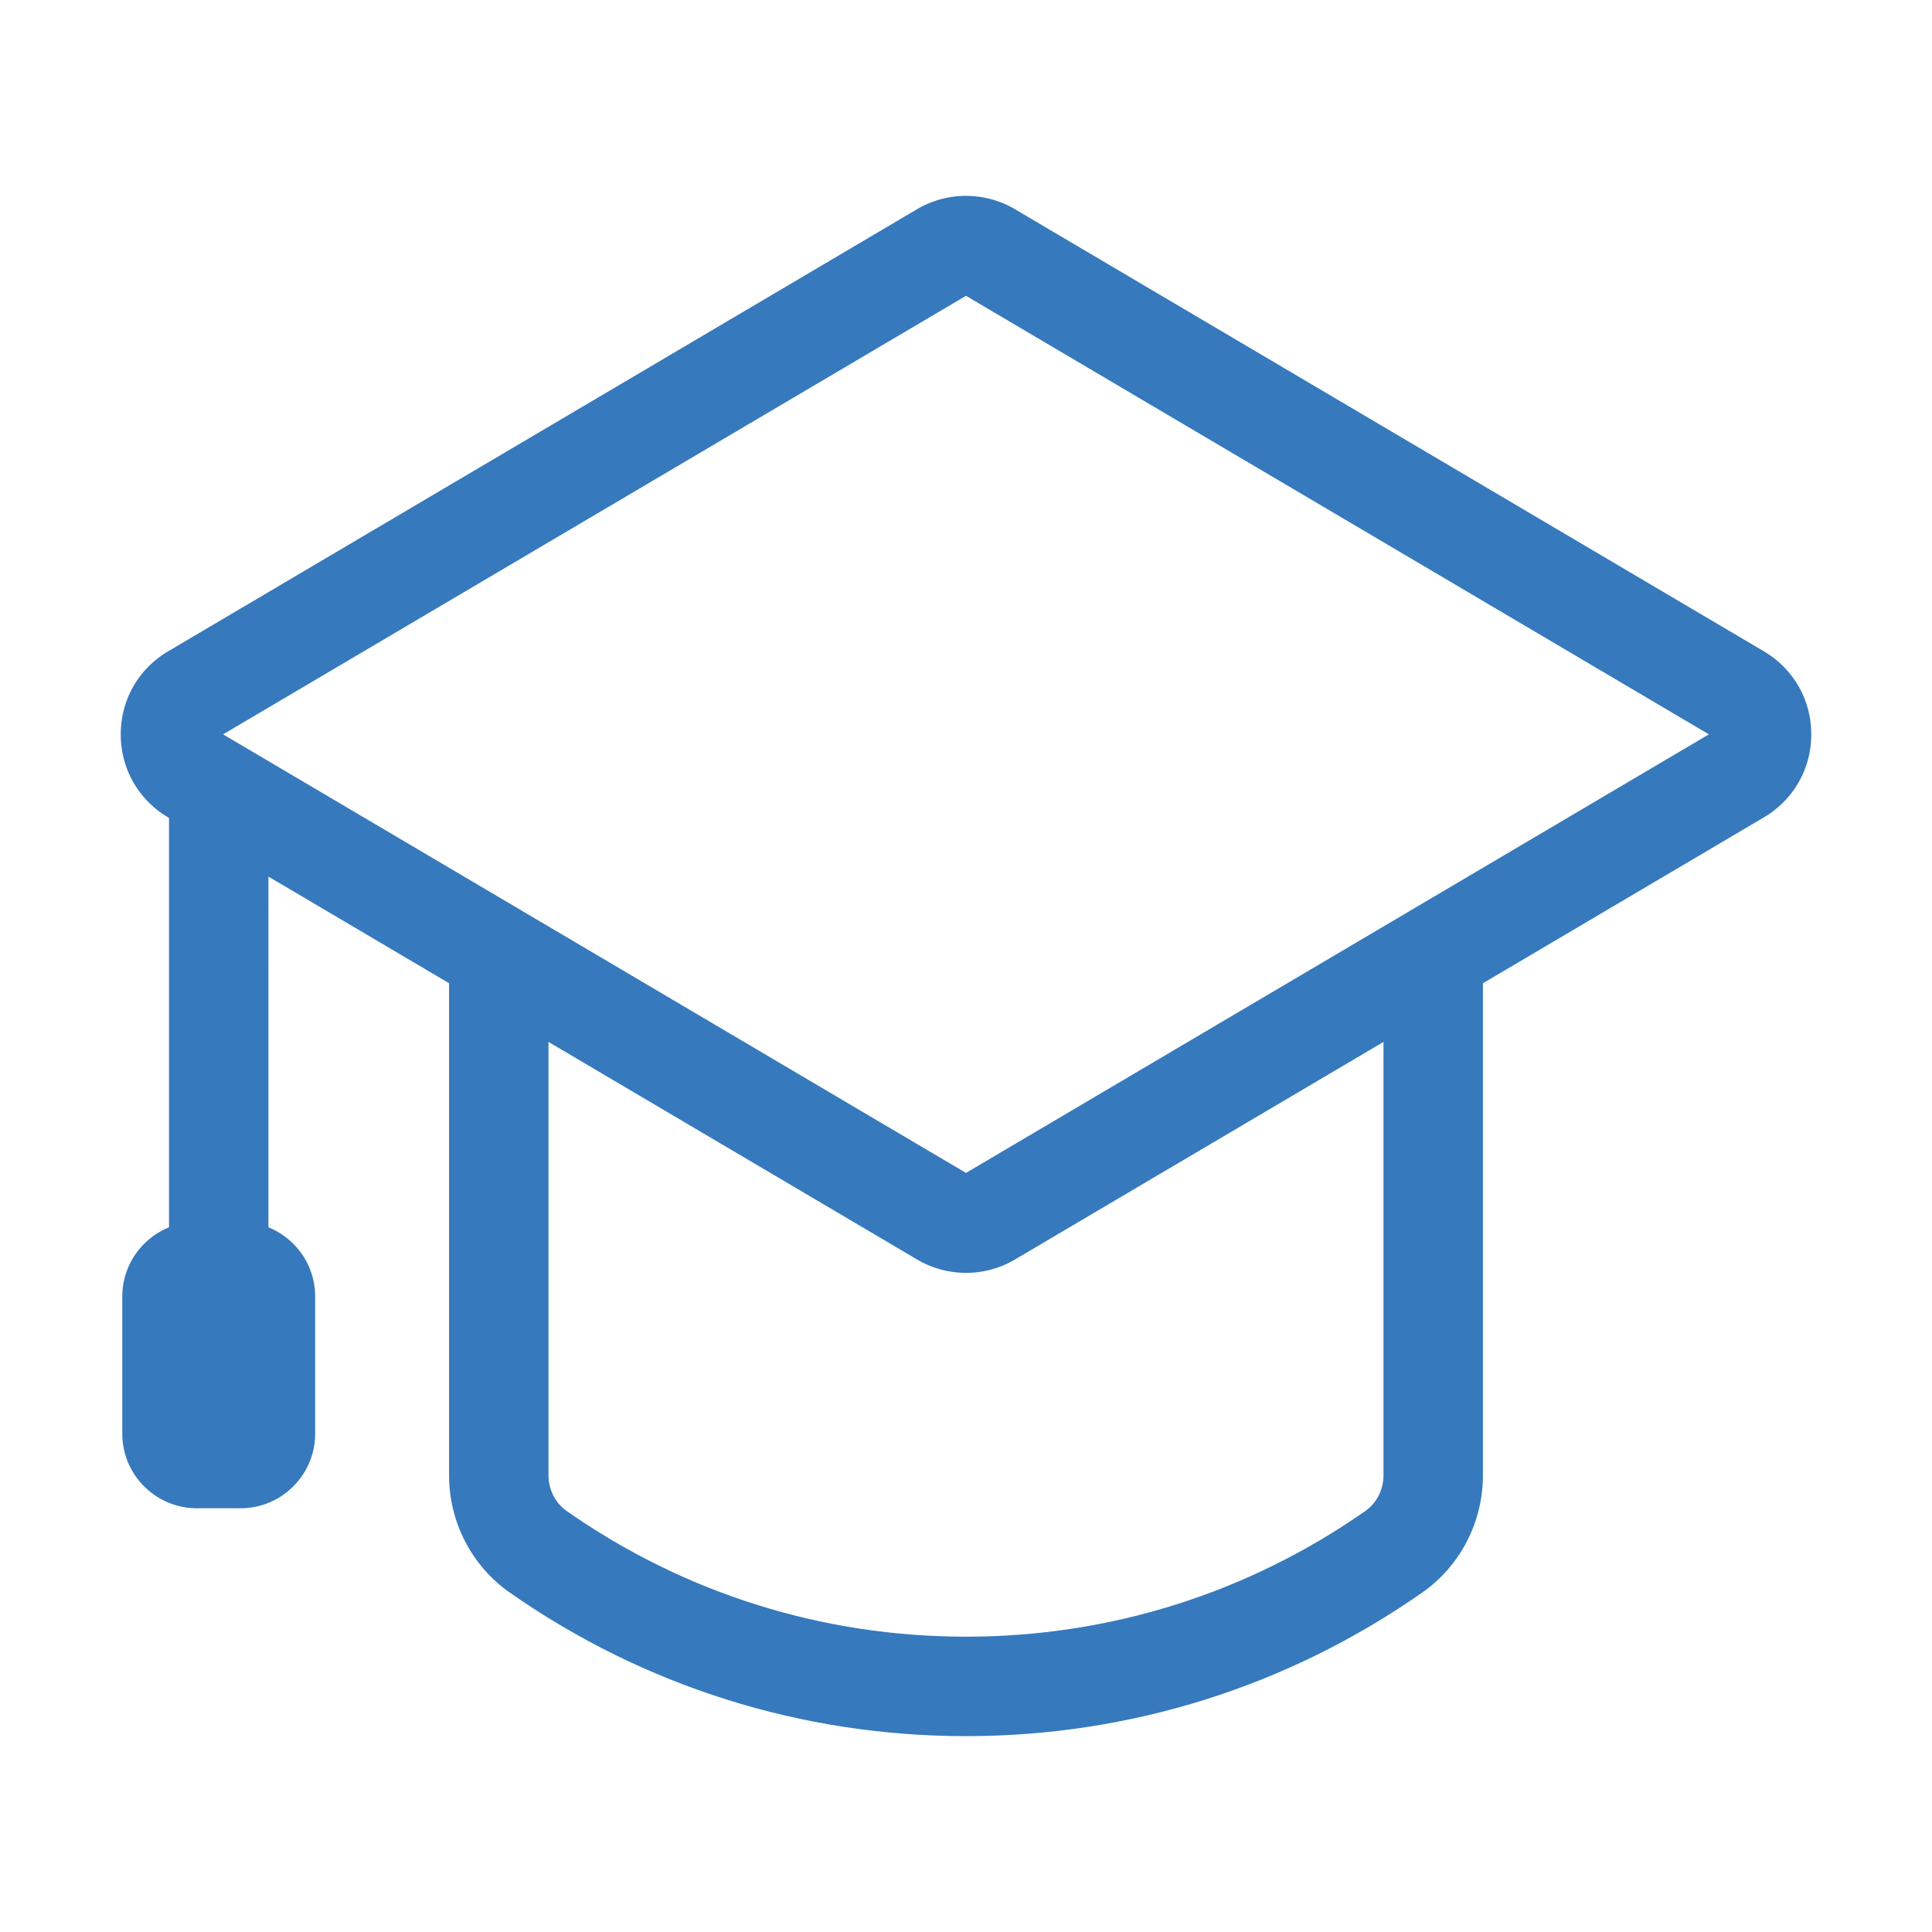 <?xml version="1.0" standalone="no"?><!DOCTYPE svg PUBLIC "-//W3C//DTD SVG 1.1//EN" "http://www.w3.org/Graphics/SVG/1.1/DTD/svg11.dtd"><svg t="1688608007965" class="icon" viewBox="0 0 1024 1024" version="1.1" xmlns="http://www.w3.org/2000/svg" p-id="28201" xmlns:xlink="http://www.w3.org/1999/xlink" width="200" height="200"><path d="M512 674.64a51.04 51.04 0 0 1-25.99-7.12L89.13 433.24C73.39 423.96 64 407.51 64 389.23c-0.01-18.28 9.39-34.74 25.13-44.03l396.89-234.29a51.09 51.09 0 0 1 51.96 0L934.87 345.2c15.74 9.3 25.13 25.75 25.13 44.03s-9.39 34.72-25.13 44.01l-396.89 234.3c-8 4.74-16.99 7.1-25.98 7.1z m0.81-52.49c0.01 0 0.01 0.01 0.01 0.01s0-0.01-0.01-0.01zM118.24 389.22L512 621.67l393.76-232.45L512 156.78 118.24 389.22z" fill="#3679bd" p-id="28202"></path><path d="M512 920.19c-87.01 0-170.62-26.31-241.82-76.1-20.14-14.09-32.17-37.32-32.17-62.12V513.23c0-14.55 11.8-26.35 26.35-26.35s26.35 11.8 26.35 26.35v268.73c0 7.62 3.62 14.69 9.68 18.94 62.28 43.56 135.46 66.58 211.61 66.58 76.14 0 149.32-23.02 211.6-66.58 6.06-4.25 9.68-11.32 9.68-18.94V513.23c0-14.55 11.8-26.35 26.35-26.35s26.35 11.8 26.35 26.35v268.73c0 24.81-12.03 48.03-32.17 62.12C682.62 893.87 599 920.19 512 920.19zM115.93 700.35c-14.55 0-26.35-11.8-26.35-26.35V426.37c0-14.55 11.8-26.35 26.35-26.35s26.35 11.8 26.35 26.35V674c0.01 14.55-11.79 26.35-26.35 26.35z" fill="#3679bd" p-id="28203"></path><path d="M127.51 799.41h-23.17c-21.8 0-39.53-17.73-39.53-39.53v-72.7c0-21.8 17.73-39.53 39.53-39.53h23.17c21.8 0 39.53 17.73 39.53 39.53v72.7c0 21.8-17.73 39.53-39.53 39.53z" fill="#3679bd" p-id="28204"></path></svg>